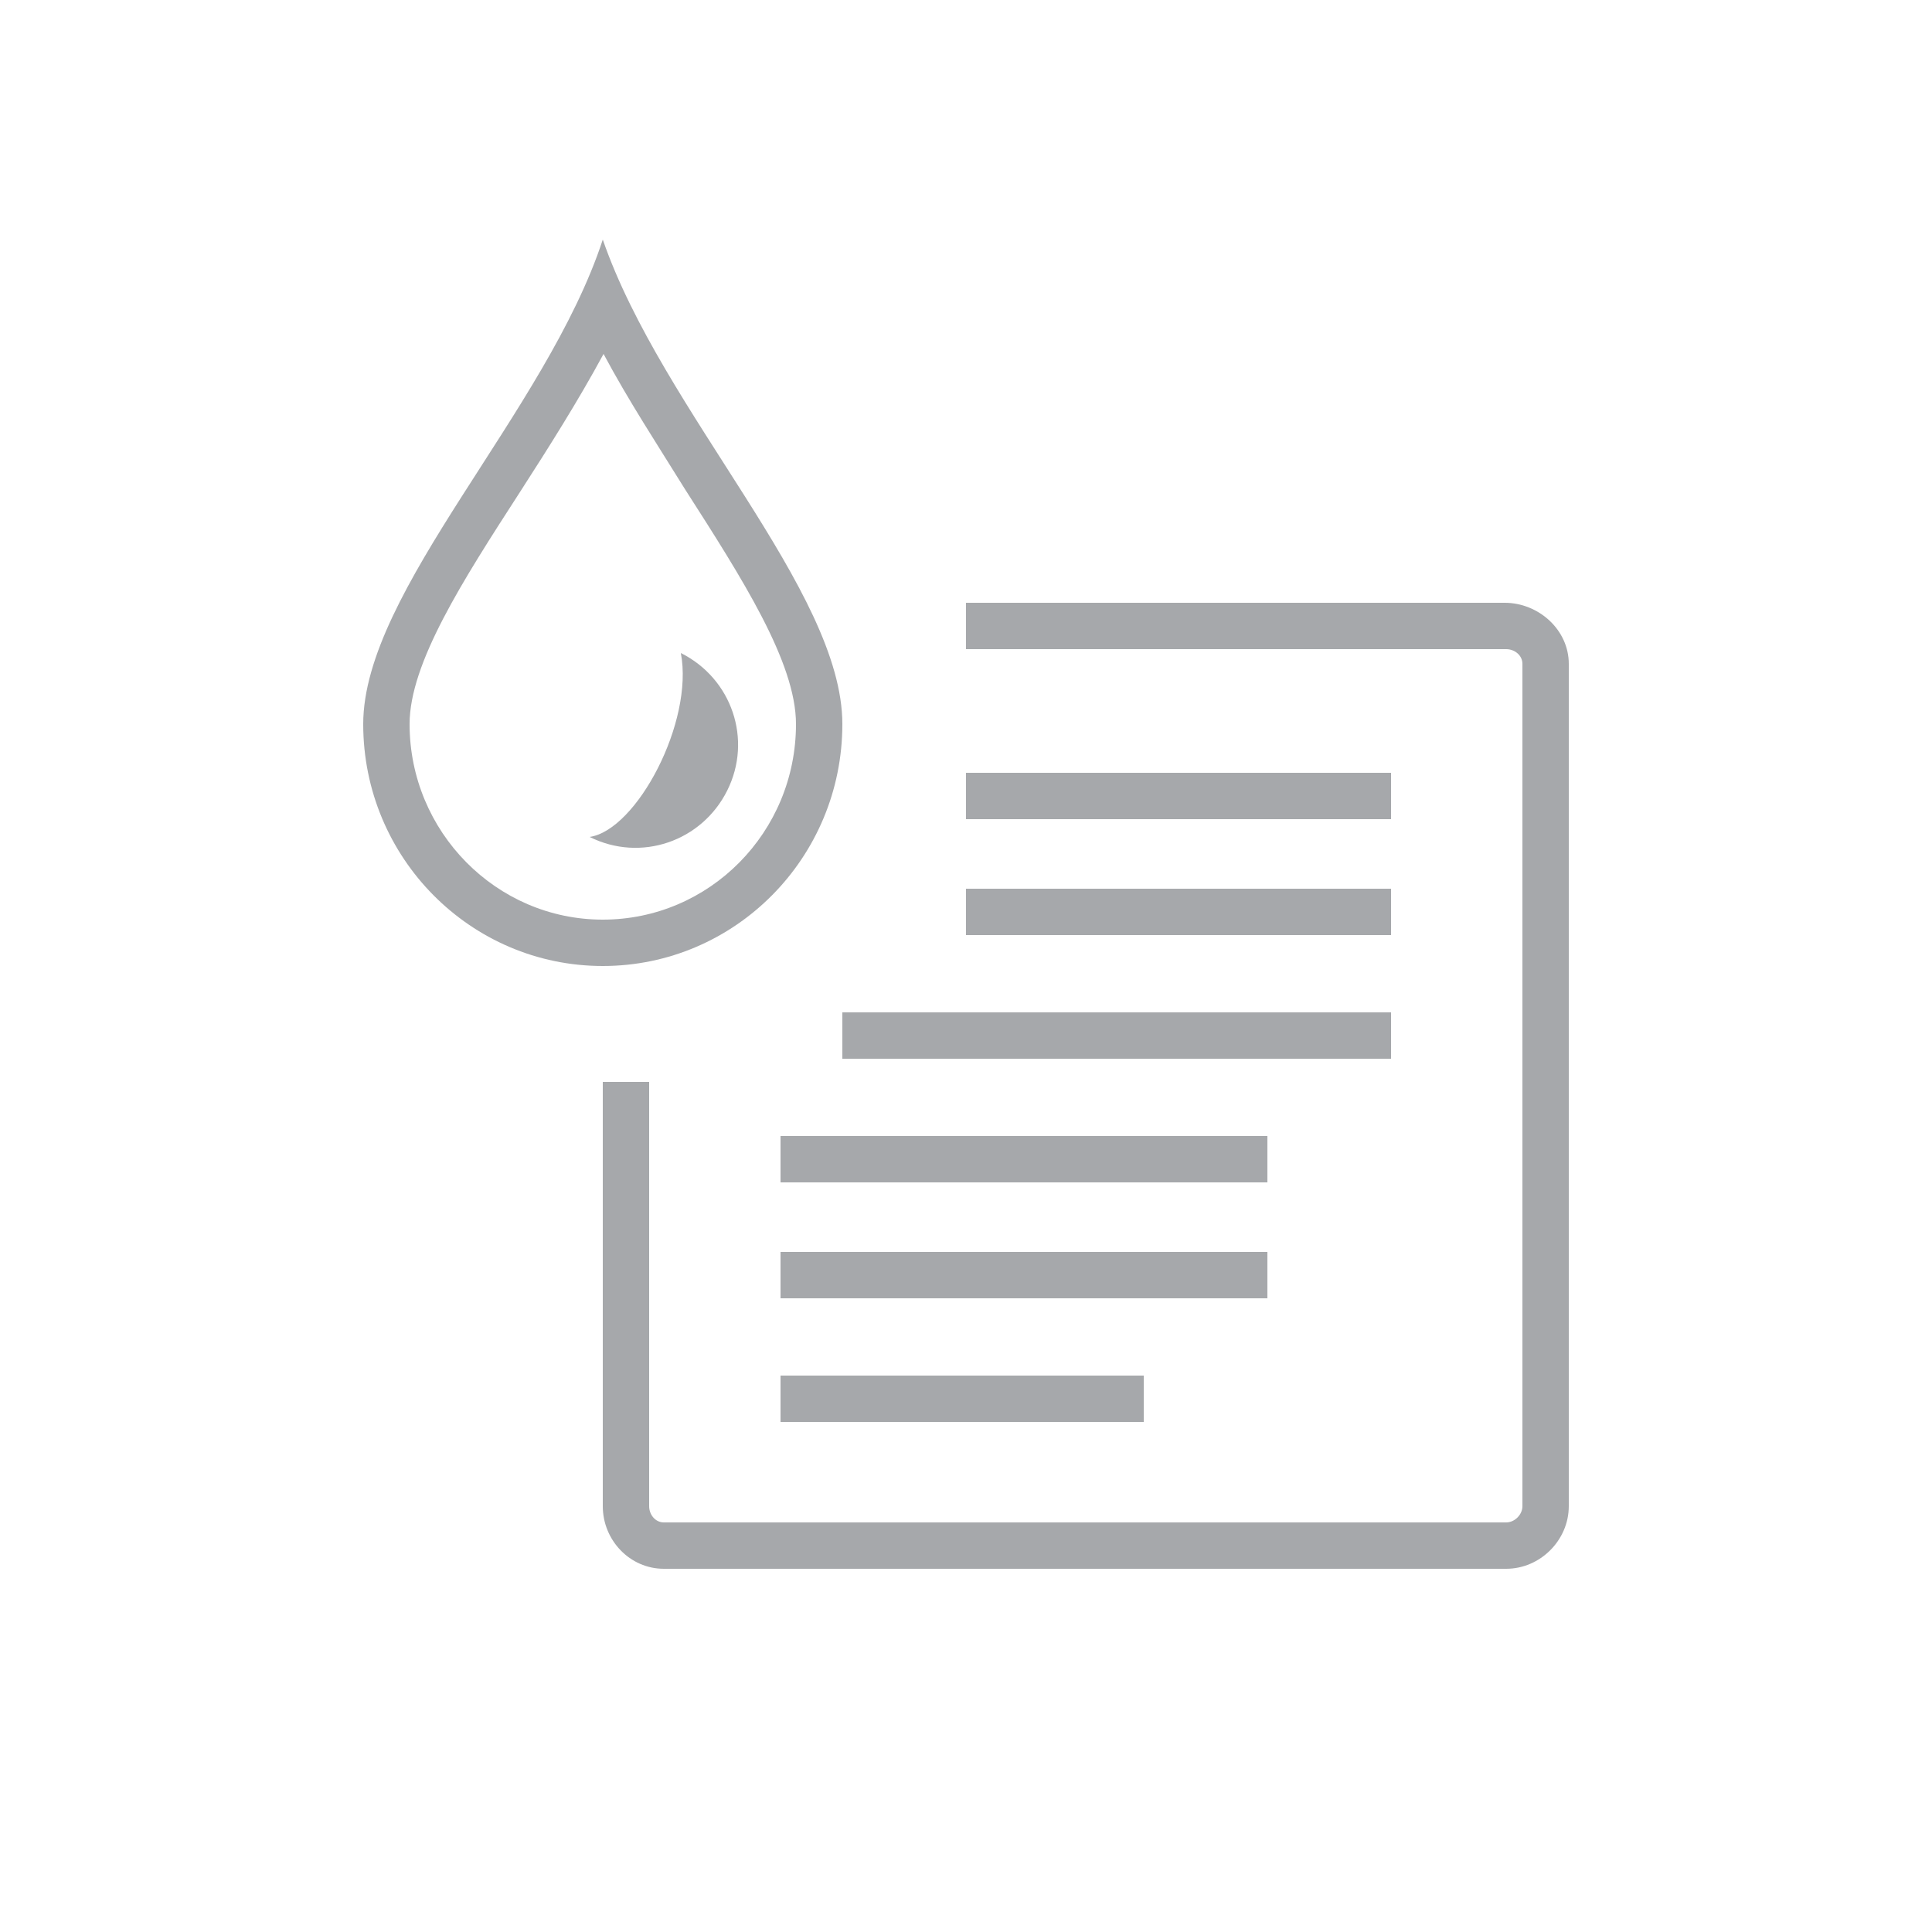 <svg xmlns="http://www.w3.org/2000/svg" viewBox="0 0 250 250" enable-background="new 0 0 250 250"><g fill="#A6A8AB"><path d="M194.9 84c1.1 0 2.1.8 2.1 1.9v109c0 1.1-1 2.1-2.1 2.1h-109c-1.1 0-1.9-1-1.9-2.1v-54.9h-6v54.9c0 4.4 3.5 8.1 7.9 8.1h109c4.4 0 8.1-3.7 8.1-8.1v-109c0-4.4-3.9-7.9-8.3-7.9h.2-69.9v6h70"/><path d="M125 100h55v6h-55zM125 115h55v6h-55zM109 131h71v6h-71zM101 147h63v6h-63zM101 162h63v6h-63zM101 178h47v6h-47zM78.1 45.8c3.2 6 7 11.8 10.6 17.6 7.3 11.4 14.3 22.3 14.3 30.3 0 14-11.2 25.3-25 25.3s-25-11.4-25-25.3c0-7.9 6.9-18.6 14.2-29.9 3.8-5.9 7.6-11.9 10.9-18m-.1-14.8c-7.3 22.3-31 45.4-31 62.7s13.9 31.3 31 31.3 31-14 31-31.3-23.3-40.4-31-62.7zM94.1 102.3c-3.3 6.6-11.2 9.3-17.8 6 6.1-.9 13.5-14.9 11.8-23.8 6.6 3.3 9.3 11.2 6 17.8z"/></g></svg>